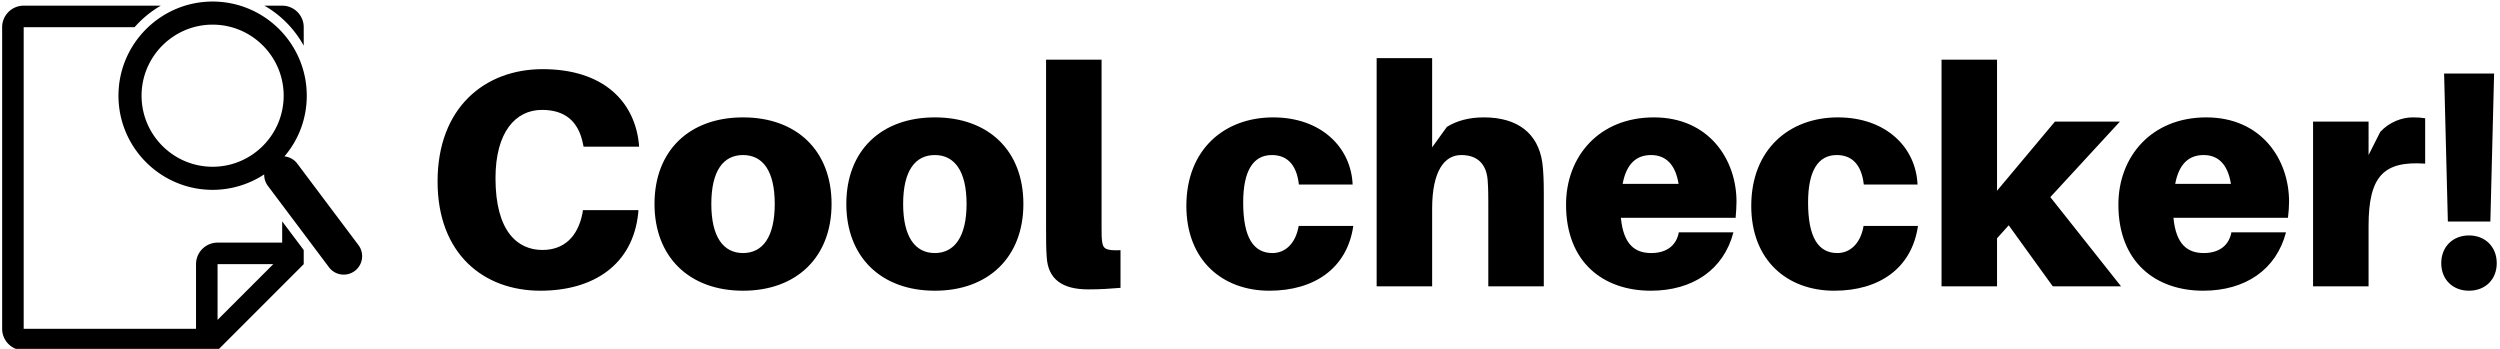 <svg data-v-423bf9ae="" xmlns="http://www.w3.org/2000/svg" viewBox="0 0 645 90" class="iconLeft"><!----><!----><!----><g data-v-423bf9ae="" id="a91b10bb-6af3-4e85-b771-b66a7d5ea32e" fill="black" transform="matrix(5.682,0,0,5.682,108.575,-3.295)"><path d="M5.53 3.72C2.91 3.72 0.76 5.46 0.76 8.82C0.76 12.10 2.84 13.78 5.43 13.78C7.85 13.78 9.63 12.59 9.87 10.26L9.88 10.12L7.36 10.12L7.34 10.26C7.13 11.33 6.50 11.93 5.52 11.93C4.40 11.93 3.39 11.10 3.39 8.67C3.39 6.58 4.30 5.57 5.50 5.57C6.52 5.57 7.15 6.06 7.36 7.10L7.39 7.24L9.91 7.24L9.90 7.10C9.70 5.19 8.29 3.72 5.53 3.72ZM14.63 5.91C12.18 5.91 10.61 7.43 10.61 9.84C10.61 12.24 12.18 13.78 14.63 13.78C17.08 13.78 18.65 12.24 18.65 9.84C18.65 7.43 17.08 5.91 14.63 5.91ZM14.63 12.07C13.73 12.07 13.19 11.33 13.19 9.84C13.19 8.34 13.73 7.62 14.63 7.62C15.53 7.62 16.07 8.34 16.07 9.84C16.07 11.33 15.53 12.07 14.63 12.07ZM23.34 5.91C20.89 5.91 19.32 7.43 19.32 9.84C19.32 12.24 20.89 13.78 23.34 13.78C25.79 13.78 27.36 12.24 27.36 9.84C27.36 7.43 25.79 5.91 23.34 5.91ZM23.34 12.07C22.44 12.07 21.90 11.33 21.90 9.84C21.90 8.34 22.44 7.62 23.34 7.62C24.23 7.62 24.78 8.34 24.78 9.84C24.78 11.33 24.23 12.07 23.34 12.07ZM30.91 3.29L28.39 3.29L28.39 10.93C28.39 11.49 28.39 11.87 28.42 12.26C28.48 13.26 29.13 13.72 30.30 13.72C30.86 13.72 31.30 13.69 31.77 13.65L31.77 11.94C31.11 11.97 30.98 11.87 30.94 11.58C30.91 11.40 30.91 11.24 30.91 10.89ZM38.70 5.91C36.50 5.91 34.76 7.35 34.76 9.93C34.76 12.39 36.39 13.78 38.53 13.78C40.56 13.78 42.06 12.77 42.34 10.84L39.86 10.84C39.72 11.65 39.24 12.07 38.67 12.07C37.81 12.07 37.34 11.37 37.34 9.77C37.34 8.33 37.80 7.62 38.64 7.62C39.27 7.62 39.76 7.98 39.87 8.96L42.31 8.96C42.24 7.28 40.89 5.91 38.70 5.91ZM50.92 7.94C50.72 6.64 49.81 5.91 48.27 5.91C47.59 5.91 47.05 6.06 46.59 6.34L45.92 7.27L45.92 3.22L43.40 3.22L43.40 13.58L45.92 13.58L45.92 10.05C45.92 8.36 46.47 7.62 47.24 7.62C47.99 7.62 48.38 8.04 48.44 8.75C48.47 9.13 48.47 9.53 48.47 9.77L48.47 13.58L50.99 13.58L50.99 9.35C50.99 8.75 50.97 8.32 50.92 7.94ZM59.74 9.74C59.74 7.81 58.48 5.91 55.99 5.91C53.49 5.91 52.00 7.69 52.00 9.87C52.00 12.50 53.70 13.78 55.85 13.78C57.76 13.78 59.16 12.82 59.60 11.13L57.12 11.13C57.02 11.70 56.59 12.07 55.87 12.07C55.16 12.07 54.61 11.72 54.49 10.47L59.70 10.47C59.72 10.22 59.74 9.97 59.74 9.74ZM55.86 7.62C56.53 7.62 56.97 8.05 57.11 8.93L54.57 8.93C54.74 8.01 55.20 7.62 55.86 7.62ZM64.34 5.91C62.15 5.91 60.41 7.35 60.41 9.93C60.41 12.39 62.03 13.78 64.18 13.78C66.21 13.78 67.70 12.77 67.98 10.84L65.51 10.84C65.37 11.65 64.89 12.07 64.32 12.07C63.46 12.07 62.99 11.37 62.99 9.77C62.99 8.33 63.45 7.62 64.29 7.62C64.92 7.62 65.41 7.98 65.52 8.96L67.96 8.96C67.89 7.28 66.54 5.91 64.34 5.91ZM72.10 10.81L74.10 13.58L77.20 13.58L73.99 9.53L77.15 6.10L74.20 6.10L71.57 9.24L71.57 3.29L69.05 3.29L69.05 13.58L71.57 13.58L71.57 11.40ZM84.83 9.74C84.83 7.81 83.57 5.91 81.07 5.91C78.58 5.91 77.08 7.69 77.08 9.87C77.08 12.50 78.79 13.78 80.93 13.78C82.85 13.78 84.25 12.82 84.69 11.13L82.21 11.13C82.11 11.70 81.68 12.07 80.96 12.07C80.25 12.07 79.70 11.72 79.58 10.47L84.78 10.47C84.81 10.22 84.83 9.97 84.83 9.74ZM80.95 7.62C81.62 7.62 82.05 8.05 82.19 8.93L79.66 8.93C79.83 8.01 80.29 7.62 80.95 7.62ZM90.44 5.91C89.96 5.91 89.38 6.12 88.97 6.57L88.44 7.62L88.44 6.10L85.92 6.10L85.92 13.58L88.44 13.58L88.44 10.84C88.44 8.58 89.12 7.88 91.01 8.01L91.01 5.95C90.83 5.92 90.68 5.91 90.44 5.91ZM93.97 10.64L94.14 3.92L91.87 3.92L92.04 10.64ZM93.00 11.27C92.26 11.27 91.74 11.79 91.74 12.53C91.74 13.27 92.26 13.78 93.00 13.78C93.74 13.78 94.26 13.27 94.26 12.53C94.26 11.79 93.74 11.27 93.00 11.27Z"></path></g><!----><g data-v-423bf9ae="" id="8c24c09a-0bd3-4c54-8a5e-1a2c0648d0e1" transform="matrix(1.032,0,0,1.032,-4.607,-6.206)" stroke="none" fill="black"><path d="M94.08 67.295L78.79 46.927a4.537 4.537 0 0 0-3.221-1.808c3.619-4.245 5.586-9.545 5.586-15.182 0-12.975-10.558-23.535-23.536-23.535-12.978 0-23.537 10.56-23.537 23.535 0 12.979 10.56 23.539 23.537 23.539 4.587 0 9.078-1.356 12.895-3.86a4.594 4.594 0 0 0 .905 2.847l15.29 20.365a4.584 4.584 0 0 0 3.689 1.841c1.003 0 1.96-.32 2.762-.924a4.615 4.615 0 0 0 .92-6.45zm-36.461-55.12c9.793 0 17.762 7.968 17.762 17.762 0 9.797-7.969 17.766-17.762 17.766-9.794 0-17.763-7.968-17.763-17.766 0-9.793 7.969-17.762 17.763-17.762z"></path><path d="M80.395 17.423v-4.608A5.38 5.38 0 0 0 75.01 7.43h-4.434a26.143 26.143 0 0 1 9.819 9.993zM75.01 61.35v5.32H58.856a5.382 5.382 0 0 0-5.385 5.384v16.159H10.387V12.815h27.716a26.157 26.157 0 0 1 6.56-5.385H10.387A5.387 5.387 0 0 0 5 12.815v75.398a5.389 5.389 0 0 0 5.387 5.385h48.469l21.538-21.544v-3.531L75.01 61.35zM58.856 85.982V72.054h13.923L58.856 85.982z"></path></g><!----></svg>